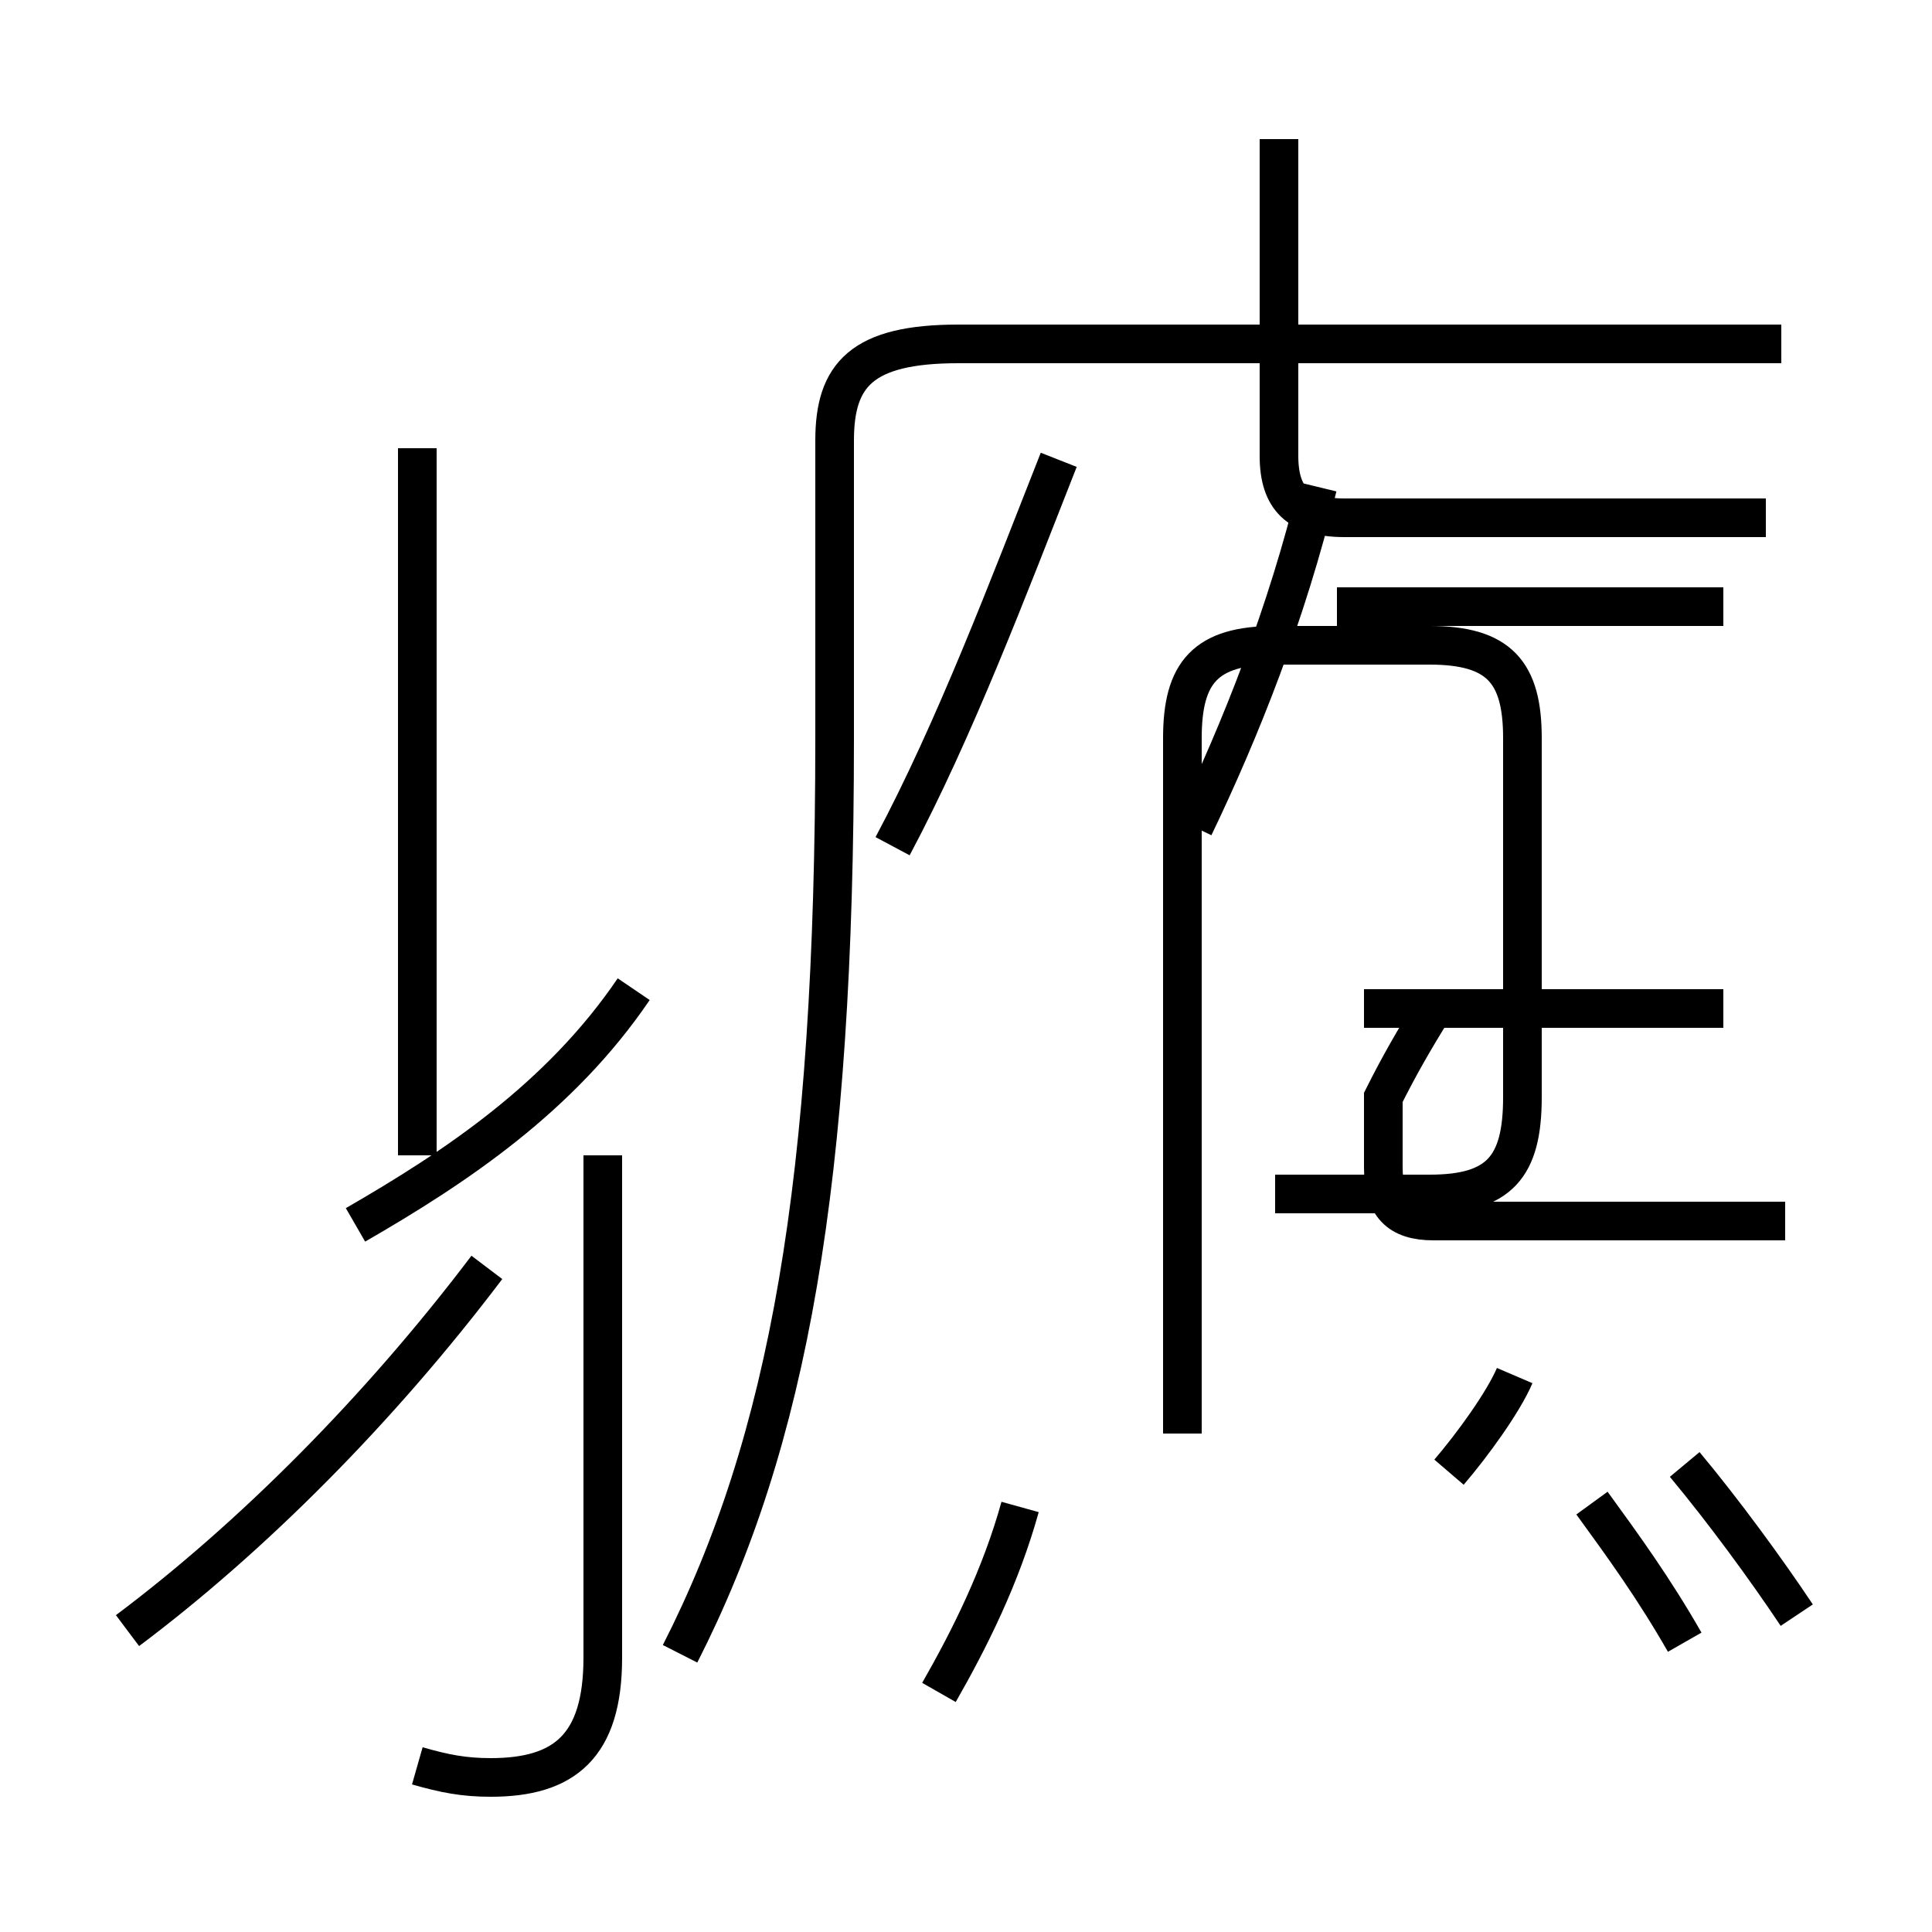 <?xml version='1.0' encoding='utf8'?>
<svg viewBox="0.0 -44.0 50.0 50.0" version="1.1" xmlns="http://www.w3.org/2000/svg">
<rect x="0.0" y="-44.0" width="50.0" height="50.0" fill="#808080" stroke="none"/>
<rect x="-1000" y="-1000" width="2000" height="2000" stroke="white" fill="white"/>
<g style="fill:none; stroke:#000000;  stroke-width:1">
<path d="M 3.3 1.8 C 6.5 4.2 9.8 7.5 12.6 11.2 M 10.8 32.4 L 10.8 14.1 M 10.8 -1.7 C 11.5 -1.9 12.0 -2.0 12.7 -2.0 C 14.6 -2.0 15.6 -1.2 15.6 1.1 L 15.6 14.1 M 9.2 12.3 C 11.8 13.8 14.5 15.6 16.4 18.4 M 24.3 0.2 C 25.1 1.6 25.9 3.2 26.4 5.0 M 23.1 22.1 C 24.7 25.1 26.1 28.8 27.4 32.1 M 17.6 1.2 C 20.4 6.7 21.6 13.4 21.6 24.9 L 21.6 32.6 C 21.6 34.3 22.3 35.1 24.8 35.1 L 46.1 35.1 M 33.1 36.5 L 33.1 40.4 M 30.6 6.9 L 30.6 24.9 C 30.6 26.6 31.2 27.3 33.0 27.3 L 37.0 27.3 C 38.8 27.3 39.4 26.6 39.4 24.9 L 39.4 15.6 C 39.4 13.8 38.8 13.1 37.0 13.1 L 33.0 13.1 M 30.9 22.6 C 32.1 25.1 33.3 28.1 34.1 31.4 M 33.1 36.5 L 33.1 32.2 C 33.1 31.1 33.6 30.6 34.8 30.6 L 45.7 30.6 M 44.6 17.9 L 35.3 17.9 M 44.6 28.3 L 34.6 28.3 M 46.2 12.4 L 37.1 12.4 C 36.2 12.4 35.8 12.8 35.8 13.8 L 35.8 15.6 C 36.2 16.4 36.6 17.1 37.1 17.9 L 44.6 17.9 M 37.5 5.9 C 38.1 6.6 38.9 7.7 39.2 8.4 M 46.5 2.2 C 45.7 3.4 44.6 4.9 43.6 6.1 M 41.2 5.1 C 42.0 4.0 42.8 2.9 43.6 1.5 " transform="scale(1, -1)" />
</g>
</svg>